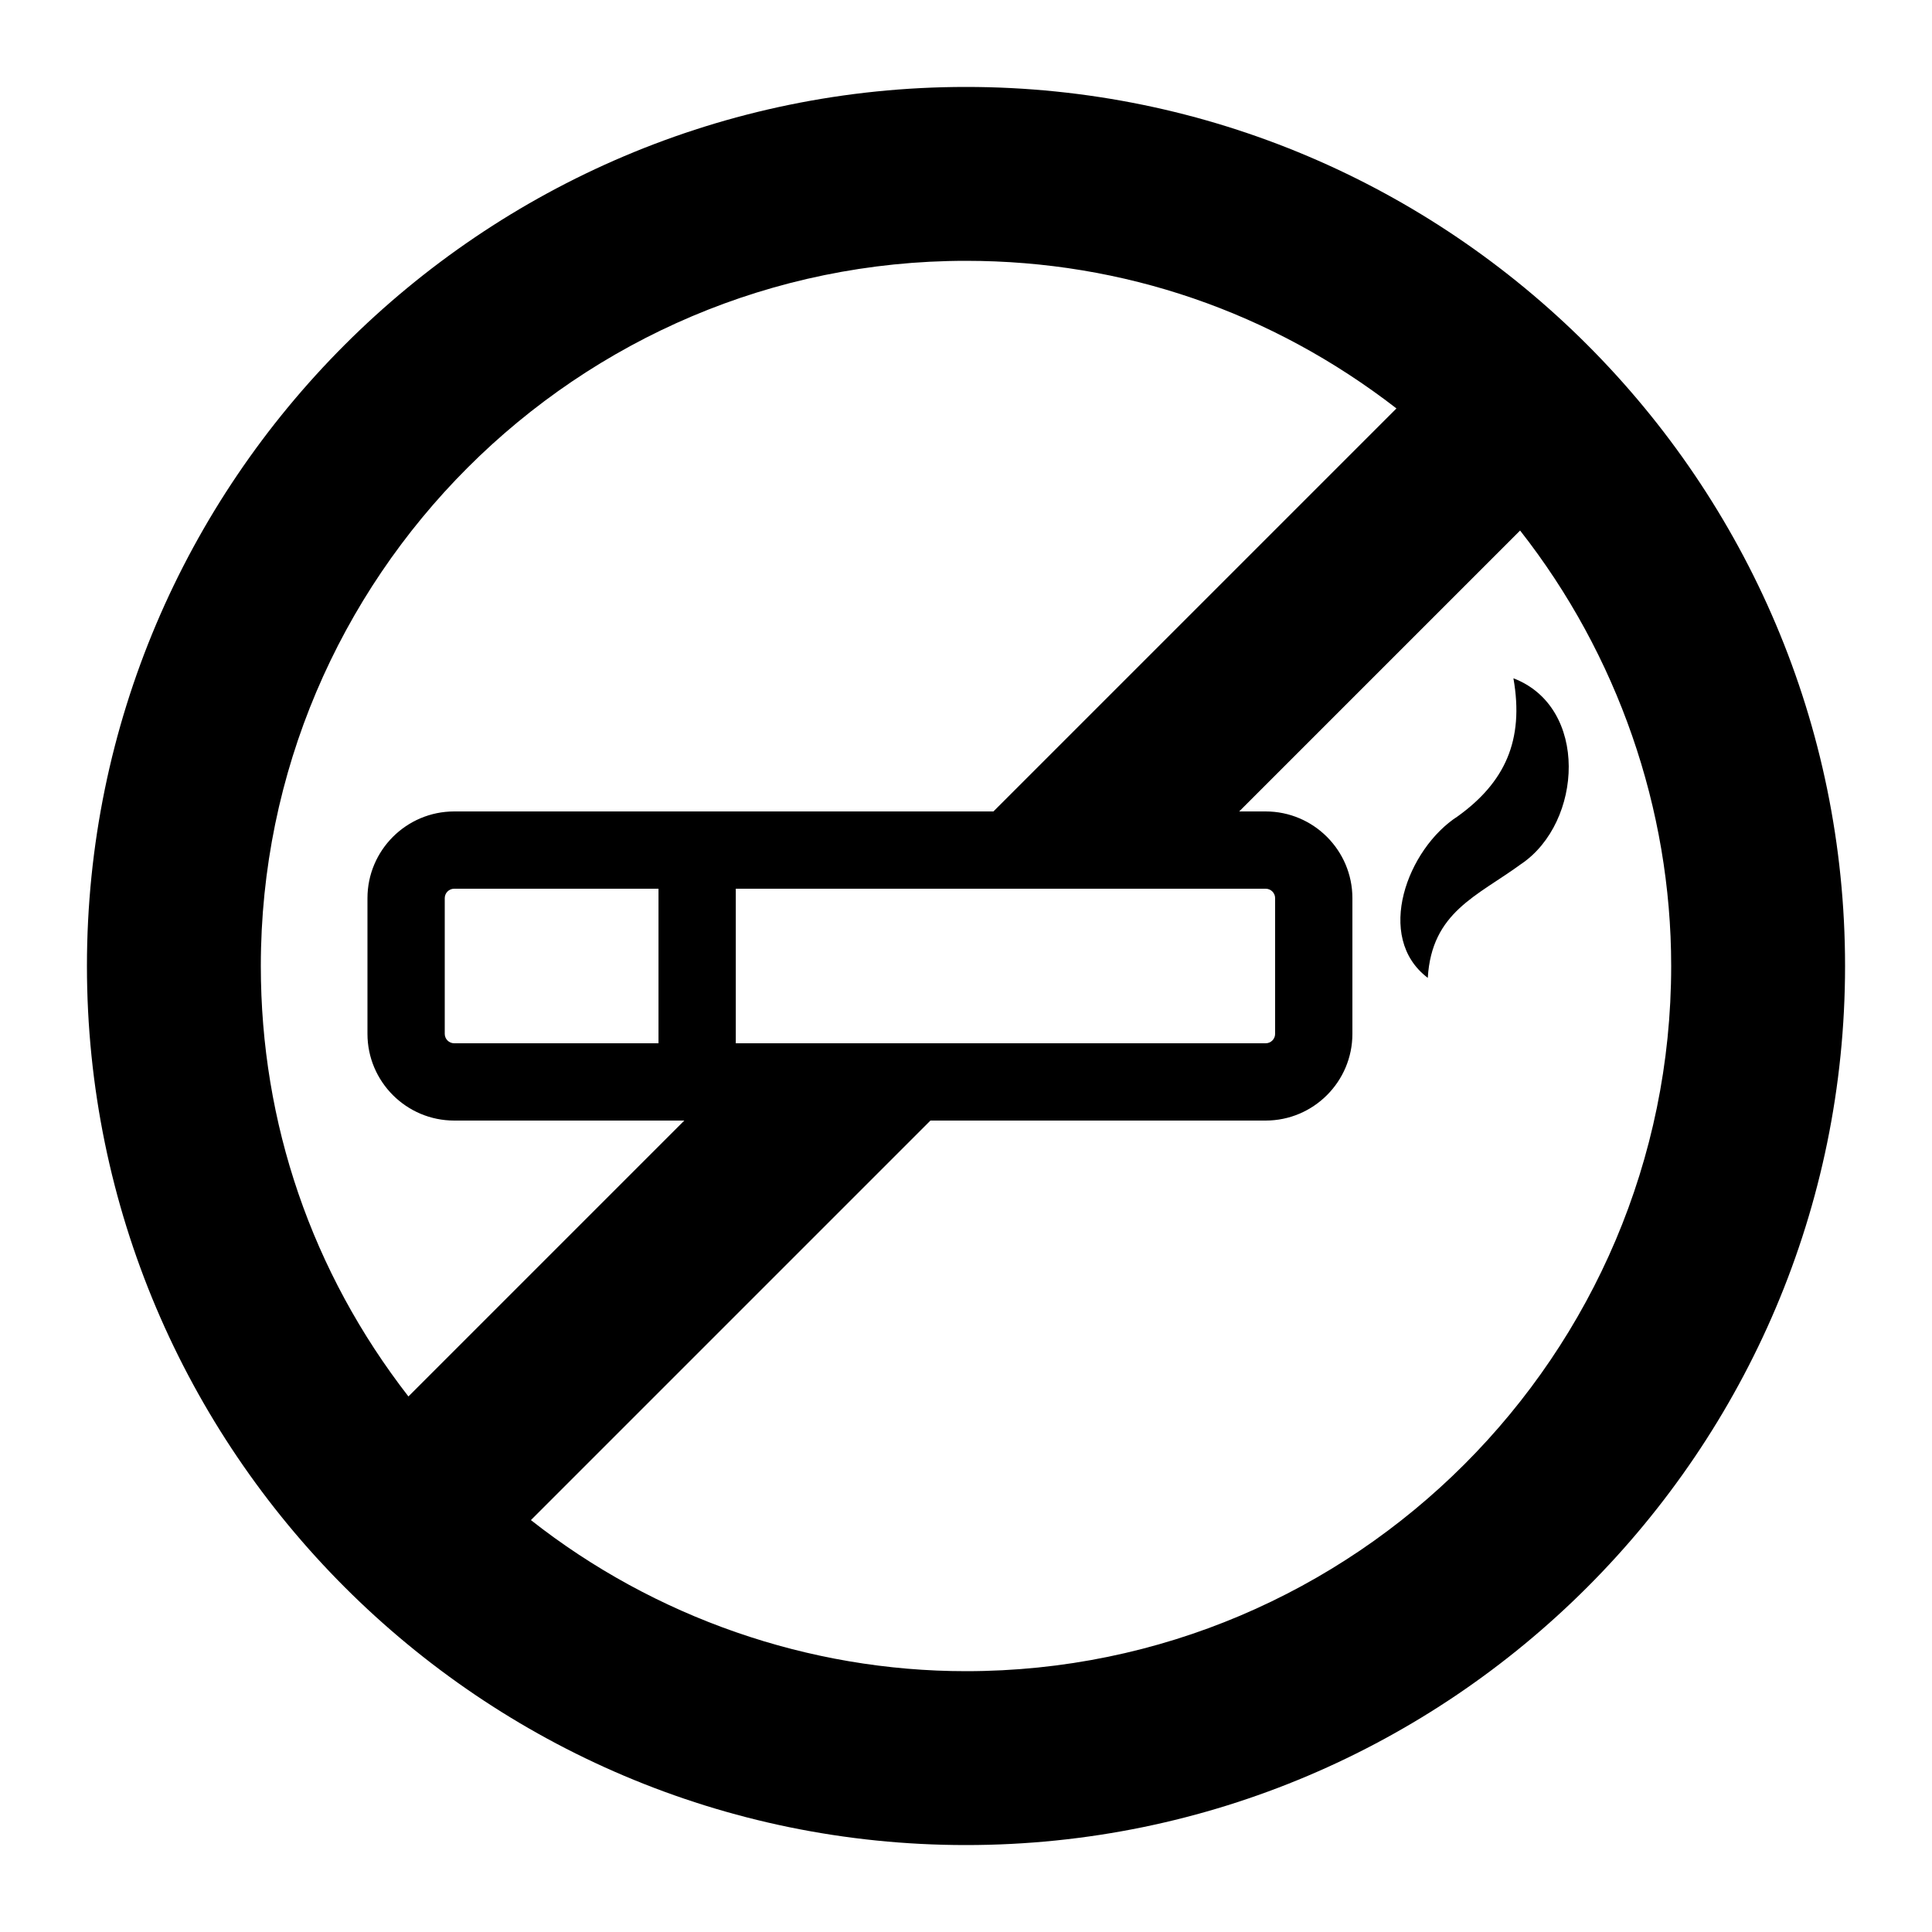 <svg id="Layer_36" viewBox="0 0 50 50" fill="currentColor" xmlns="http://www.w3.org/2000/svg" data-name="Layer 36"><path d="m25 2.25c-12.54 0-22.75 10.21-22.75 22.75 0 12.54 10.21 22.75 22.75 22.75s22.75-10.21 22.75-22.75c0-12.54-10.21-22.75-22.75-22.75zm-18.25 22.75c0-10.06 8.19-18.25 18.25-18.25 4.07 0 7.91 1.32 11.14 3.82l-10.43 10.43h-13.955c-1.238 0-2.245 1.007-2.245 2.244v3.512c0 1.237 1.007 2.244 2.245 2.244h5.955l-7.14 7.14c-2.5-3.22-3.82-7.07-3.82-11.14zm10.292 2h-5.287c-.135 0-.245-.109-.245-.244v-3.512c0-.135.11-.244.245-.244h5.287v4zm2 0v-4h13.713c.135 0 .245.109.245.244v3.512c0 .135-.11.244-.245.244h-13.713zm5.958 16.25c-4.07 0-8.06-1.39-11.26-3.91l10.34-10.34h8.675c1.238 0 2.245-1.007 2.245-2.244v-3.512c0-1.237-1.007-2.244-2.245-2.244h-.685l7.27-7.27c2.52 3.21 3.91 7.2 3.91 11.27 0 10.06-8.19 18.25-18.25 18.25zm14.372-20.893c-1.143.838-2.32 1.242-2.421 2.95-1.391-1.051-.523-3.348.774-4.18 1.21-.872 1.728-1.956 1.442-3.573 1.956.747 1.794 3.725.205 4.804z"/></svg>
